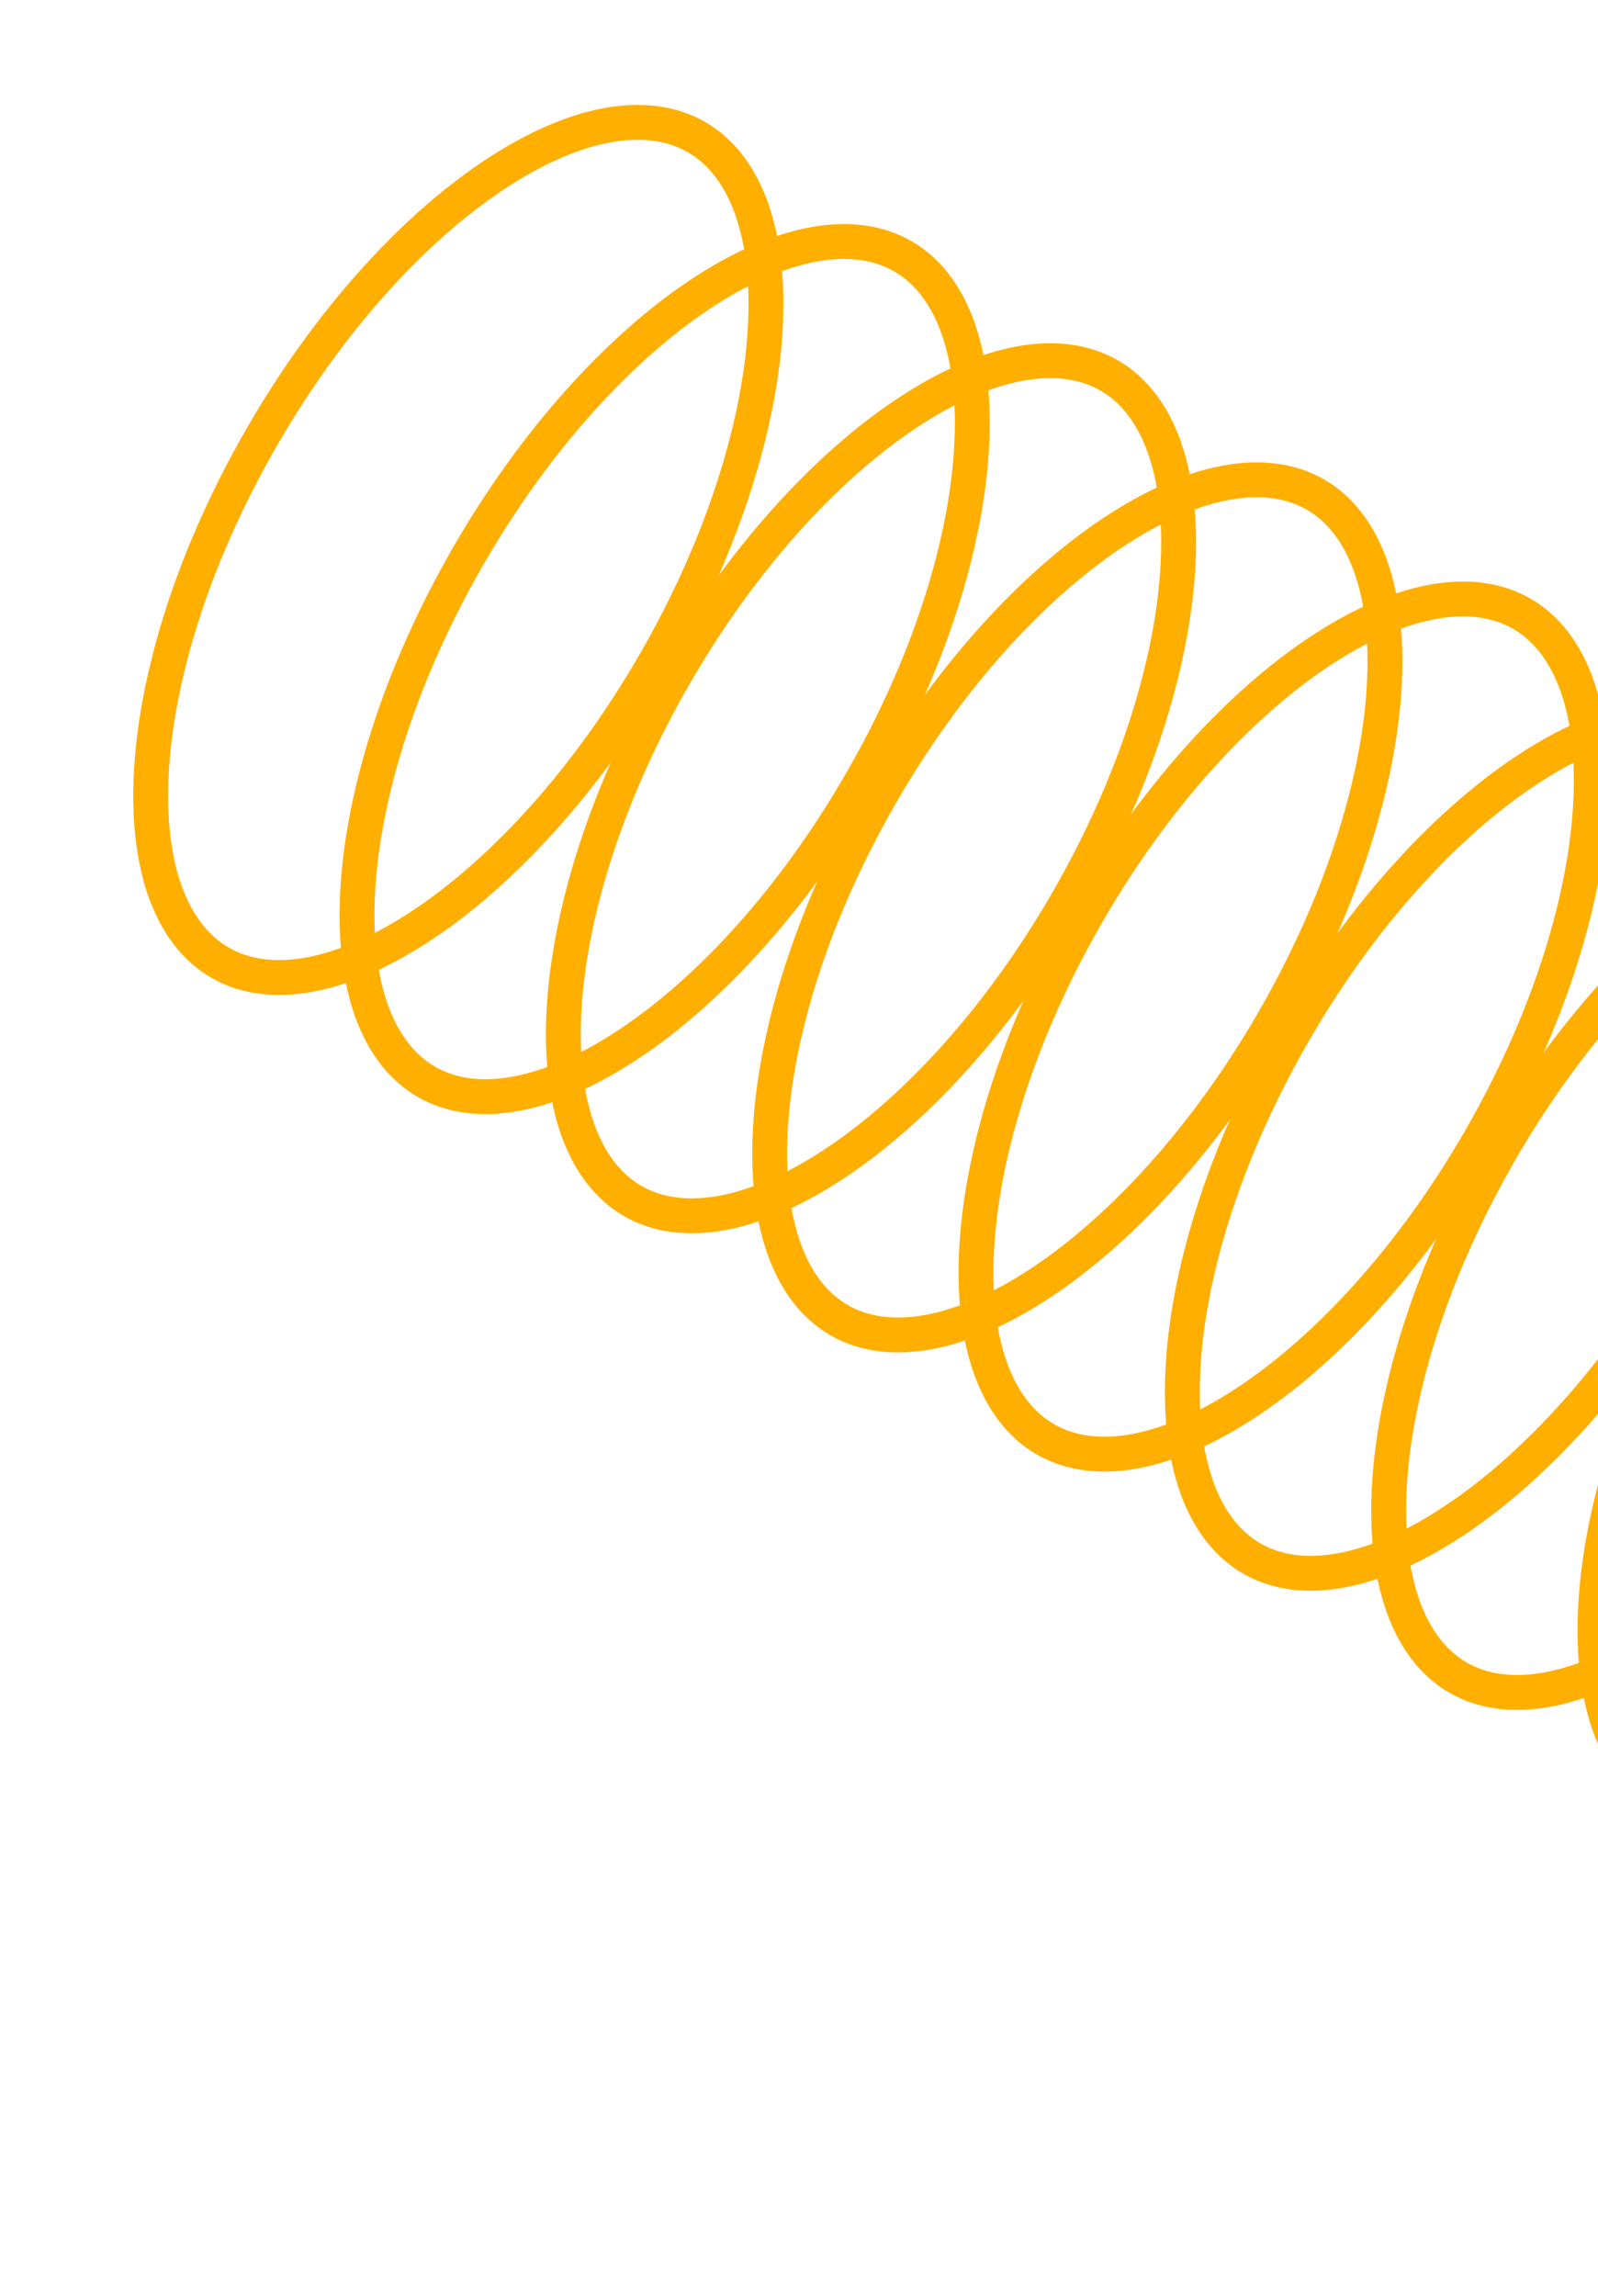 <svg width="275" height="395" viewBox="0 0 275 395" fill="none" xmlns="http://www.w3.org/2000/svg">
<path d="M112.648 114.112C101.092 134.128 86.69 149.803 72.876 159.017C58.886 168.349 46.387 170.542 37.873 165.626C29.359 160.711 25.008 148.79 26.095 132.008C27.168 115.438 33.542 95.128 45.098 75.112C56.654 55.096 71.056 39.421 84.87 30.207C98.86 20.875 111.359 18.683 119.873 23.598C128.387 28.514 132.738 40.434 131.651 57.216C130.578 73.786 124.204 94.096 112.648 114.112Z" stroke="#FFAF00" stroke-width="6"/>
<path d="M148.155 134.612C136.599 154.628 122.196 170.303 108.383 179.517C94.393 188.849 81.894 191.042 73.38 186.126C64.866 181.211 60.515 169.29 61.602 152.508C62.675 135.938 69.049 115.628 80.605 95.612C92.161 75.596 106.563 59.921 120.377 50.707C134.367 41.375 146.866 39.183 155.38 44.098C163.894 49.014 168.245 60.934 167.158 77.716C166.085 94.286 159.711 114.596 148.155 134.612Z" stroke="#FFAF00" stroke-width="6"/>
<path d="M183.662 155.112C172.106 175.128 157.703 190.803 143.89 200.017C129.9 209.349 117.4 211.542 108.887 206.626C100.373 201.711 96.022 189.79 97.109 173.008C98.182 156.438 104.556 136.128 116.112 116.112C127.668 96.096 142.07 80.421 155.884 71.207C169.874 61.875 182.373 59.683 190.887 64.598C199.4 69.513 203.751 81.434 202.665 98.216C201.592 114.786 195.218 135.096 183.662 155.112Z" stroke="#FFAF00" stroke-width="6"/>
<path d="M219.17 175.612C207.613 195.628 193.211 211.303 179.397 220.517C165.408 229.849 152.908 232.042 144.395 227.126C135.881 222.211 131.53 210.29 132.617 193.508C133.69 176.938 140.063 156.628 151.62 136.612C163.176 116.596 177.578 100.921 191.392 91.707C205.381 82.375 217.881 80.183 226.395 85.098C234.908 90.013 239.259 101.935 238.173 118.716C237.099 135.286 230.726 155.596 219.17 175.612Z" stroke="#FFAF00" stroke-width="6"/>
<path d="M254.676 196.112C243.12 216.128 228.718 231.803 214.904 241.017C200.915 250.349 188.415 252.542 179.901 247.626C171.388 242.711 167.037 230.79 168.123 214.008C169.196 197.438 175.57 177.128 187.126 157.112C198.683 137.096 213.085 121.421 226.899 112.207C240.888 102.875 253.388 100.683 261.901 105.598C270.415 110.513 274.766 122.435 273.679 139.216C272.606 155.786 266.232 176.096 254.676 196.112Z" stroke="#FFAF00" stroke-width="6"/>
<path d="M290.183 216.612C278.627 236.628 264.225 252.303 250.411 261.517C236.421 270.849 223.922 273.042 215.408 268.126C206.895 263.211 202.544 251.29 203.63 234.508C204.703 217.938 211.077 197.628 222.633 177.612C234.189 157.596 248.592 141.921 262.405 132.707C276.395 123.375 288.895 121.183 297.408 126.098C305.922 131.013 310.273 142.935 309.186 159.716C308.113 176.286 301.739 196.596 290.183 216.612Z" stroke="#FFAF00" stroke-width="6"/>
<path d="M325.69 237.112C314.134 257.128 299.732 272.803 285.918 282.017C271.928 291.349 259.429 293.542 250.915 288.626C242.401 283.711 238.05 271.79 239.137 255.008C240.21 238.438 246.584 218.128 258.14 198.112C269.696 178.096 284.099 162.421 297.912 153.207C311.902 143.875 324.401 141.683 332.915 146.598C341.429 151.513 345.78 163.435 344.693 180.216C343.62 196.786 337.246 217.096 325.69 237.112Z" stroke="#FFAF00" stroke-width="6"/>
<path d="M361.197 257.612C349.641 277.628 335.238 293.303 321.425 302.517C307.435 311.849 294.936 314.042 286.422 309.126C277.908 304.211 273.557 292.29 274.644 275.508C275.717 258.938 282.091 238.628 293.647 218.612C305.203 198.596 319.605 182.921 333.419 173.707C347.409 164.375 359.908 162.183 368.422 167.098C376.936 172.013 381.287 183.935 380.2 200.716C379.127 217.286 372.753 237.596 361.197 257.612Z" stroke="#FFAF00" stroke-width="6"/>
</svg>
